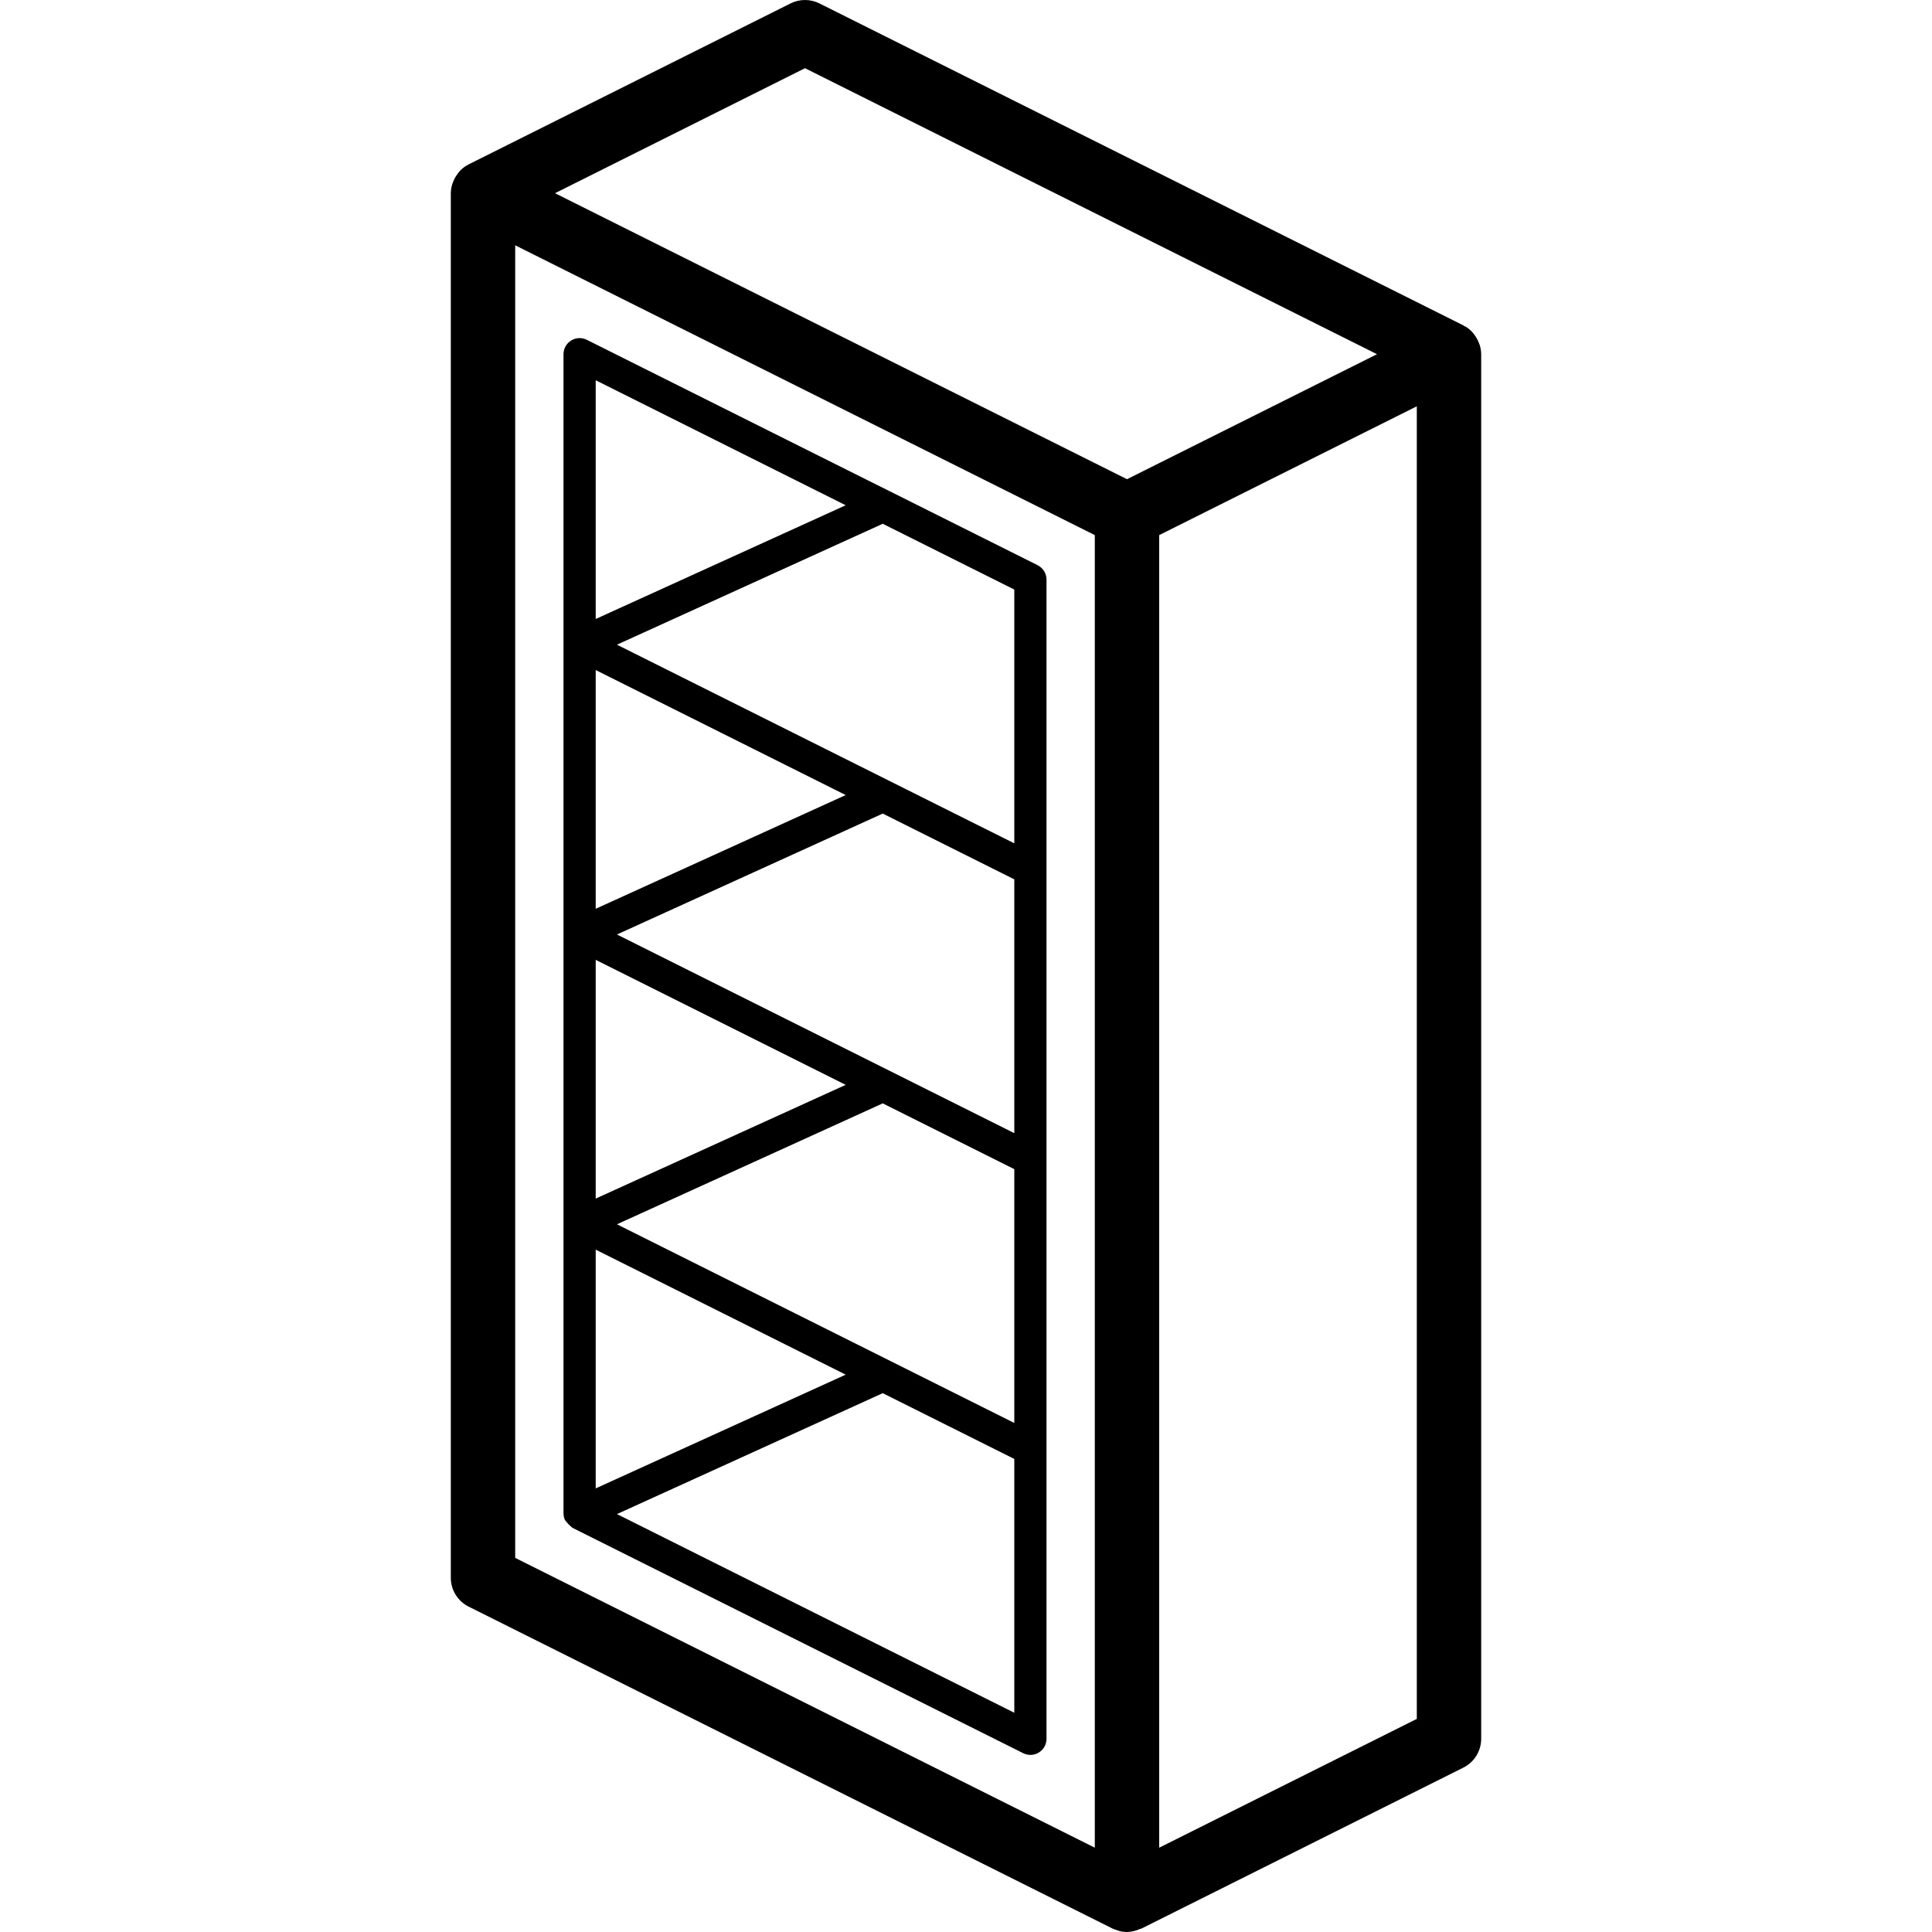 <?xml version="1.0" encoding="iso-8859-1"?>
<!-- Generator: Adobe Illustrator 19.0.0, SVG Export Plug-In . SVG Version: 6.00 Build 0)  -->
<svg version="1.1" id="Capa_1" xmlns="http://www.w3.org/2000/svg" xmlns:xlink="http://www.w3.org/1999/xlink" x="0px" y="0px"
	 viewBox="0 0 512 512" style="enable-background:new 0 0 512 512;" xml:space="preserve">
<g>
	<g>
		<g>
			<path d="M392.124,91.38c-0.061-0.2-0.154-0.376-0.23-0.571c-0.295-0.764-0.7-1.481-1.202-2.129
				c-0.123-0.159-0.217-0.326-0.352-0.477c-0.539-0.619-1.165-1.156-1.858-1.596c-0.141-0.087-0.3-0.123-0.445-0.202
				c-0.085-0.046-0.134-0.13-0.222-0.173L217.15,0.9c-2.403-1.2-5.23-1.2-7.633,0l-85.333,42.667
				c-0.088,0.044-0.137,0.128-0.223,0.174c-0.144,0.078-0.303,0.114-0.443,0.201c-0.693,0.439-1.319,0.976-1.857,1.595
				c-0.135,0.152-0.23,0.32-0.354,0.48c-0.5,0.647-0.904,1.362-1.199,2.125c-0.076,0.196-0.169,0.373-0.23,0.574
				c-0.26,0.803-0.398,1.641-0.409,2.485v366.933c-0.001,3.232,1.825,6.188,4.717,7.633L294.85,511.1
				c0.337,0.147,0.682,0.272,1.035,0.374c0.213,0.075,0.416,0.172,0.633,0.229c0.698,0.19,1.417,0.29,2.139,0.297l0.004,0l0.004,0
				l0.011-0.003c1.188-0.027,2.357-0.303,3.432-0.809c0.119-0.053,0.255-0.029,0.373-0.088l85.333-42.667
				c2.891-1.445,4.717-4.401,4.717-7.633V93.867C392.522,93.022,392.384,92.184,392.124,91.38z M290.133,489.658l-153.6-76.8V65.008
				l153.6,76.8V489.658z M298.667,126.992L147.083,51.2l66.25-33.125l151.583,75.792L298.667,126.992z M375.467,455.525
				L307.2,489.658v-347.85l68.267-34.133V455.525z"/>
			<path d="M149.717,402.833c0.04,0.087,0.133,0.121,0.178,0.204c0.479,0.624,1.026,1.193,1.632,1.695
				c0.067,0.038,0.096,0.117,0.166,0.152l119.467,59.733c0.593,0.296,1.246,0.45,1.908,0.45c2.356-0.001,4.265-1.911,4.267-4.267
				V153.6c-0.002-1.616-0.914-3.092-2.358-3.817l-39.312-19.656l-0.13-0.065L155.508,90.05c-1.323-0.66-2.893-0.589-4.151,0.188
				c-1.258,0.777-2.023,2.15-2.024,3.629v307.2l0.013,0.046C149.348,401.706,149.474,402.292,149.717,402.833z M268.8,453.896
				l-105.296-52.648l70.431-32.043l34.865,17.433V453.896z M268.8,377.096l-33.124-16.561l-0.147-0.073L163.5,324.45l70.435-32.045
				l34.865,17.432V377.096z M268.8,300.296l-33.098-16.548c-0.064-0.027-0.118-0.068-0.183-0.091L163.5,247.65l70.435-32.045
				l34.865,17.432V300.296z M268.8,156.237v67.258l-33.098-16.547c-0.064-0.027-0.118-0.068-0.183-0.092L163.5,170.85l70.435-32.045
				L268.8,156.237z M157.867,100.771l66.252,33.126l-66.252,30.142V100.771z M157.867,177.571l66.252,33.126l-66.252,30.141V177.571
				z M157.867,254.371l66.252,33.126l-66.252,30.141V254.371z M157.867,331.171l66.252,33.126l-66.252,30.141V331.171z"/>
		</g>
	</g>
</g>
<g>
</g>
<g>
</g>
<g>
</g>
<g>
</g>
<g>
</g>
<g>
</g>
<g>
</g>
<g>
</g>
<g>
</g>
<g>
</g>
<g>
</g>
<g>
</g>
<g>
</g>
<g>
</g>
<g>
</g>
</svg>

